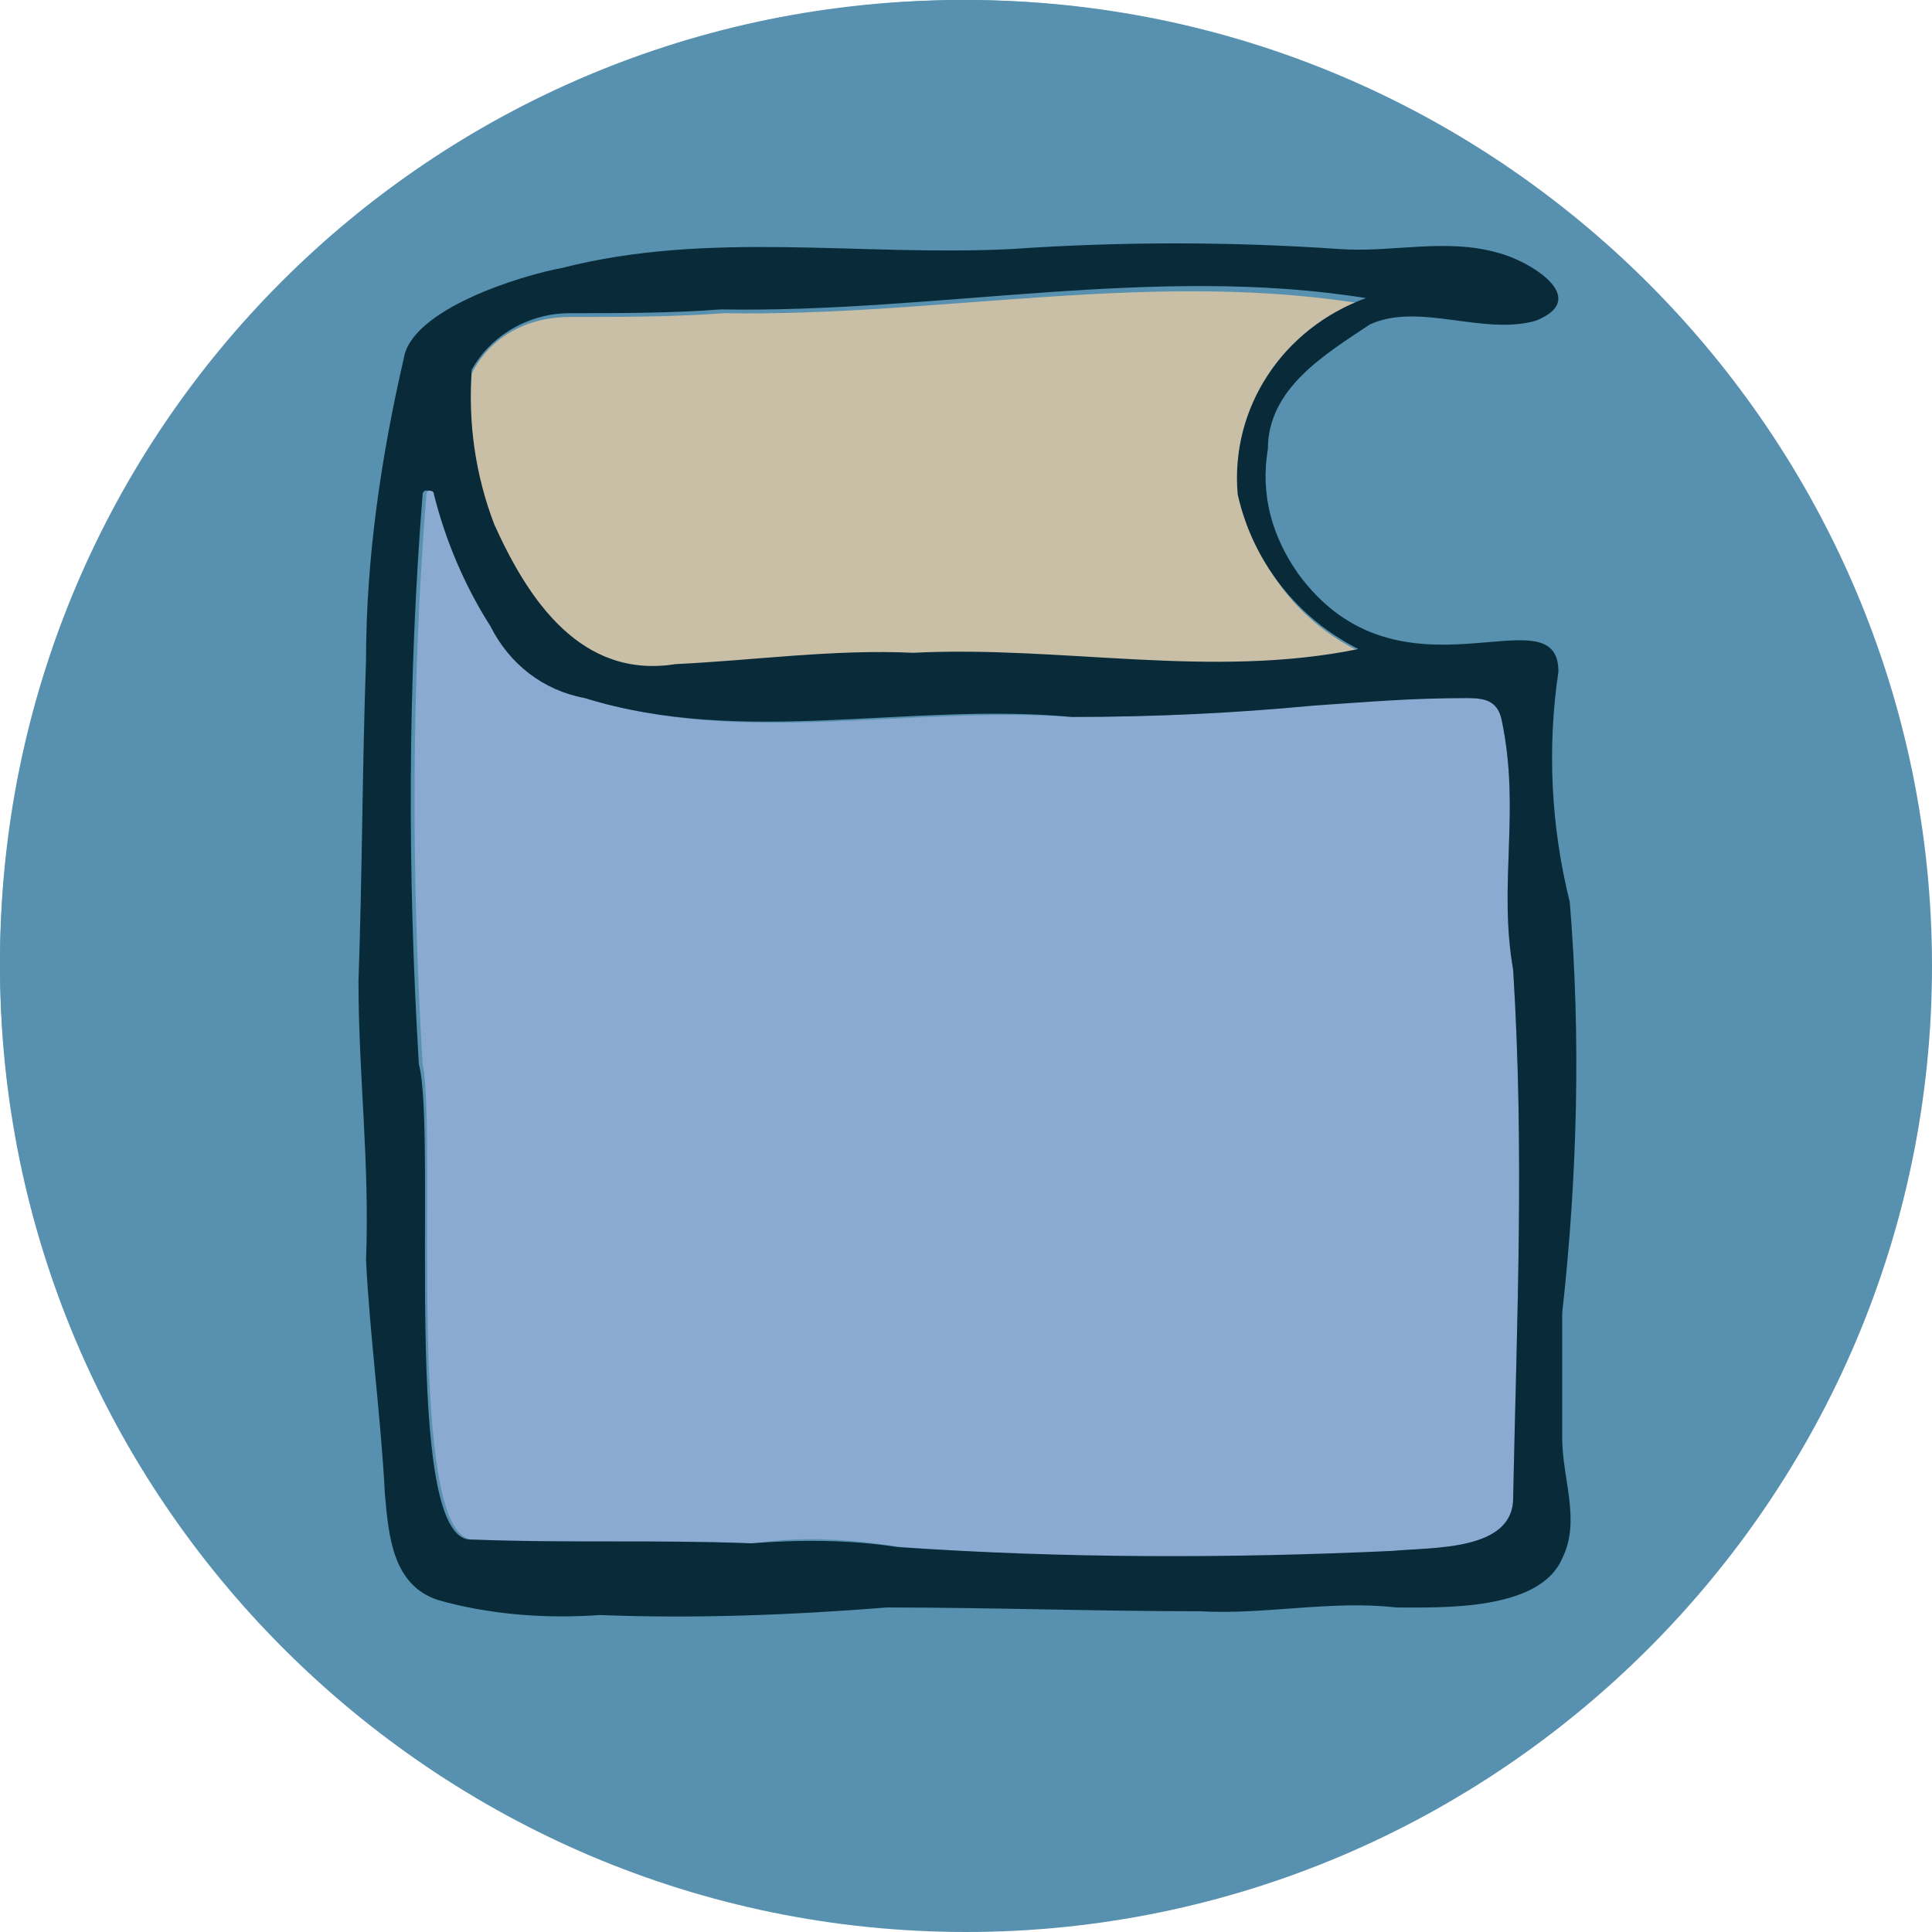 <svg
                class="sideBarFirstIcon"
                width="51"
                height="51"
                version="1.1"
                id="Layer_1"
                xmlns="http://www.w3.org/2000/svg"
                xmlns:xlink="http://www.w3.org/1999/xlink"
                x="0px"
                y="0px"
                style="enable-background: new 0 0 63.8 62.7"
                xml:space="preserve"
                viewBox="5.2 4.7 51.2 51.2"
              >
                <style type="text/css">
                  .st0000 {
                    fill: #5791af;
                  }

                  .st1111 {
                    fill: #c9bea6;
                  }

                  .st2222 {
                    fill: #8baad1;
                  }

                  .st3333 {
                    fill: #092b39;
                  }
                </style>
                <g>
                  <path
                    id="Path_8"
                    class="st0000"
                    d="M56.4,30.3c0,14.1-11.5,25.6-25.6,25.6S5.2,44.4,5.2,30.3c0-14.1,11.5-25.6,25.6-25.6 		S56.4,16.2,56.4,30.3L56.4,30.3"
                  ></path>
                </g>
                <g>
                  <path
                    id="Path_1760"
                    class="st0000"
                    d="M56.2,30.2c0,14.1-11.4,25.5-25.5,25.5S5.2,44.3,5.2,30.2S16.6,4.7,30.7,4.7 		S56.2,16.1,56.2,30.2"
                  ></path>
                </g>
                <g>
                  <path
                    id="Path_1761"
                    class="st1111"
                    d="M38.1,17.9c0.4,1.8,1.5,3.3,3.2,4.1c-3.9,0.7-8-0.2-11.9,0.1c-2.1-0.1-4.2,0.2-6.3,0.3 		c-2.5,0.3-3.9-1.7-4.8-3.7c-0.5-1.3-0.7-2.7-0.6-4.1c0.5-1,1.5-1.5,2.6-1.5c1.4,0,2.7,0,4.1-0.1c5.7,0.1,11.5-1.2,17.2-0.2 		C39.3,13.4,37.9,15.6,38.1,17.9"
                  ></path>
                  <path
                    id="Path_1762"
                    class="st2222"
                    d="M45.3,30.4c0.3,4.7,0.1,9.2,0,14c0,1.4-2.1,1.3-3.1,1.4c-4.4,0.3-8.8,0.2-13.1-0.1 		c-1.3-0.2-2.6-0.3-3.9-0.1c-2.6-0.1-4.8,0-7.4-0.1c-1.9,0.2-1-10.7-1.4-12.6c-0.3-5-0.3-10.1,0.1-15.1c0-0.1,0.1-0.1,0.1-0.1 		c0.1,0,0.1,0.1,0.1,0.1c0.3,1.2,0.8,2.4,1.5,3.5c0.5,1,1.5,1.6,2.5,1.9c4.2,1.3,8.6,0.2,12.9,0.5c2.1,0,4.2-0.1,6.4-0.3 		c1.5-0.2,2.6-0.2,4.1-0.2c0.5,0,0.8,0.1,0.9,0.6C45.5,26.2,44.9,28.1,45.3,30.4"
                  ></path>
                  <path
                    id="Path_1763"
                    class="st3333"
                    d="M46.8,28.6c0.3,3.6,0.2,7.3-0.2,10.9c0,1.1,0,2.2,0,3.3c0,1.1,0.5,2.2,0,3.2 		c-0.6,1.4-3.2,1.3-4.4,1.3c-1.7-0.2-3.5,0.2-5.2,0.1c-2.8,0-5.5-0.1-8.3-0.1c-2.5,0.2-5.1,0.3-7.6,0.2c-1.4,0.1-2.9,0-4.3-0.4 		c-1.2-0.4-1.3-1.7-1.4-2.8c-0.1-2-0.4-4.2-0.5-6.2c0.1-2.6-0.2-4.9-0.2-7.4c0.1-2.8,0.1-5.7,0.2-8.5c0-2.7,0.4-5.4,1-8 		c0.2-1.3,3.1-2.2,4.2-2.4C24,10.8,28,11.5,32,11.3c2.9-0.2,5.8-0.2,8.7,0c1.4,0.1,2.8-0.3,4.2,0.1c0.8,0.2,2.5,1.2,1,1.8 		c-1.4,0.4-3.1-0.5-4.4,0.1c-1.2,0.8-2.7,1.7-2.7,3.3c-0.2,1.2,0.1,2.3,0.8,3.3c2.7,3.7,6.9,0.4,6.9,2.6 		C46.2,24.5,46.3,26.6,46.8,28.6 M45.3,44.4c0.1-4.8,0.3-9.2,0-14c-0.4-2.3,0.2-4.2-0.3-6.6c-0.1-0.5-0.4-0.6-0.9-0.6 		c-1.5,0-2.6,0.1-4.1,0.2c-2.1,0.2-4.2,0.3-6.4,0.3c-4.3-0.4-8.7,0.8-12.9-0.5c-1.1-0.2-2-0.9-2.5-1.9c-0.7-1.1-1.2-2.3-1.5-3.5 		c0-0.1-0.1-0.1-0.2-0.1c-0.1,0-0.1,0.1-0.1,0.1c-0.4,5-0.4,10.1-0.1,15.1c0.5,1.9-0.5,12.7,1.4,12.6c2.6,0.1,4.8,0,7.4,0.1 		c1.3-0.1,2.6-0.1,3.9,0.1c4.4,0.3,8.8,0.3,13.1,0.1C43.2,45.7,45.3,45.8,45.3,44.4 M41.2,21.9c-1.6-0.8-2.8-2.3-3.2-4.1 		c-0.2-2.3,1.2-4.4,3.4-5.2C35.8,11.7,30,13,24.3,12.9C23,13,21.6,13,20.3,13c-1.1,0-2.1,0.6-2.6,1.5c-0.1,1.4,0.1,2.8,0.6,4.1 		c0.9,2,2.3,4.1,4.8,3.7c2.1-0.1,4.2-0.4,6.3-0.3C33.3,21.8,37.3,22.7,41.2,21.9"
                  ></path>
                </g>
              </svg>